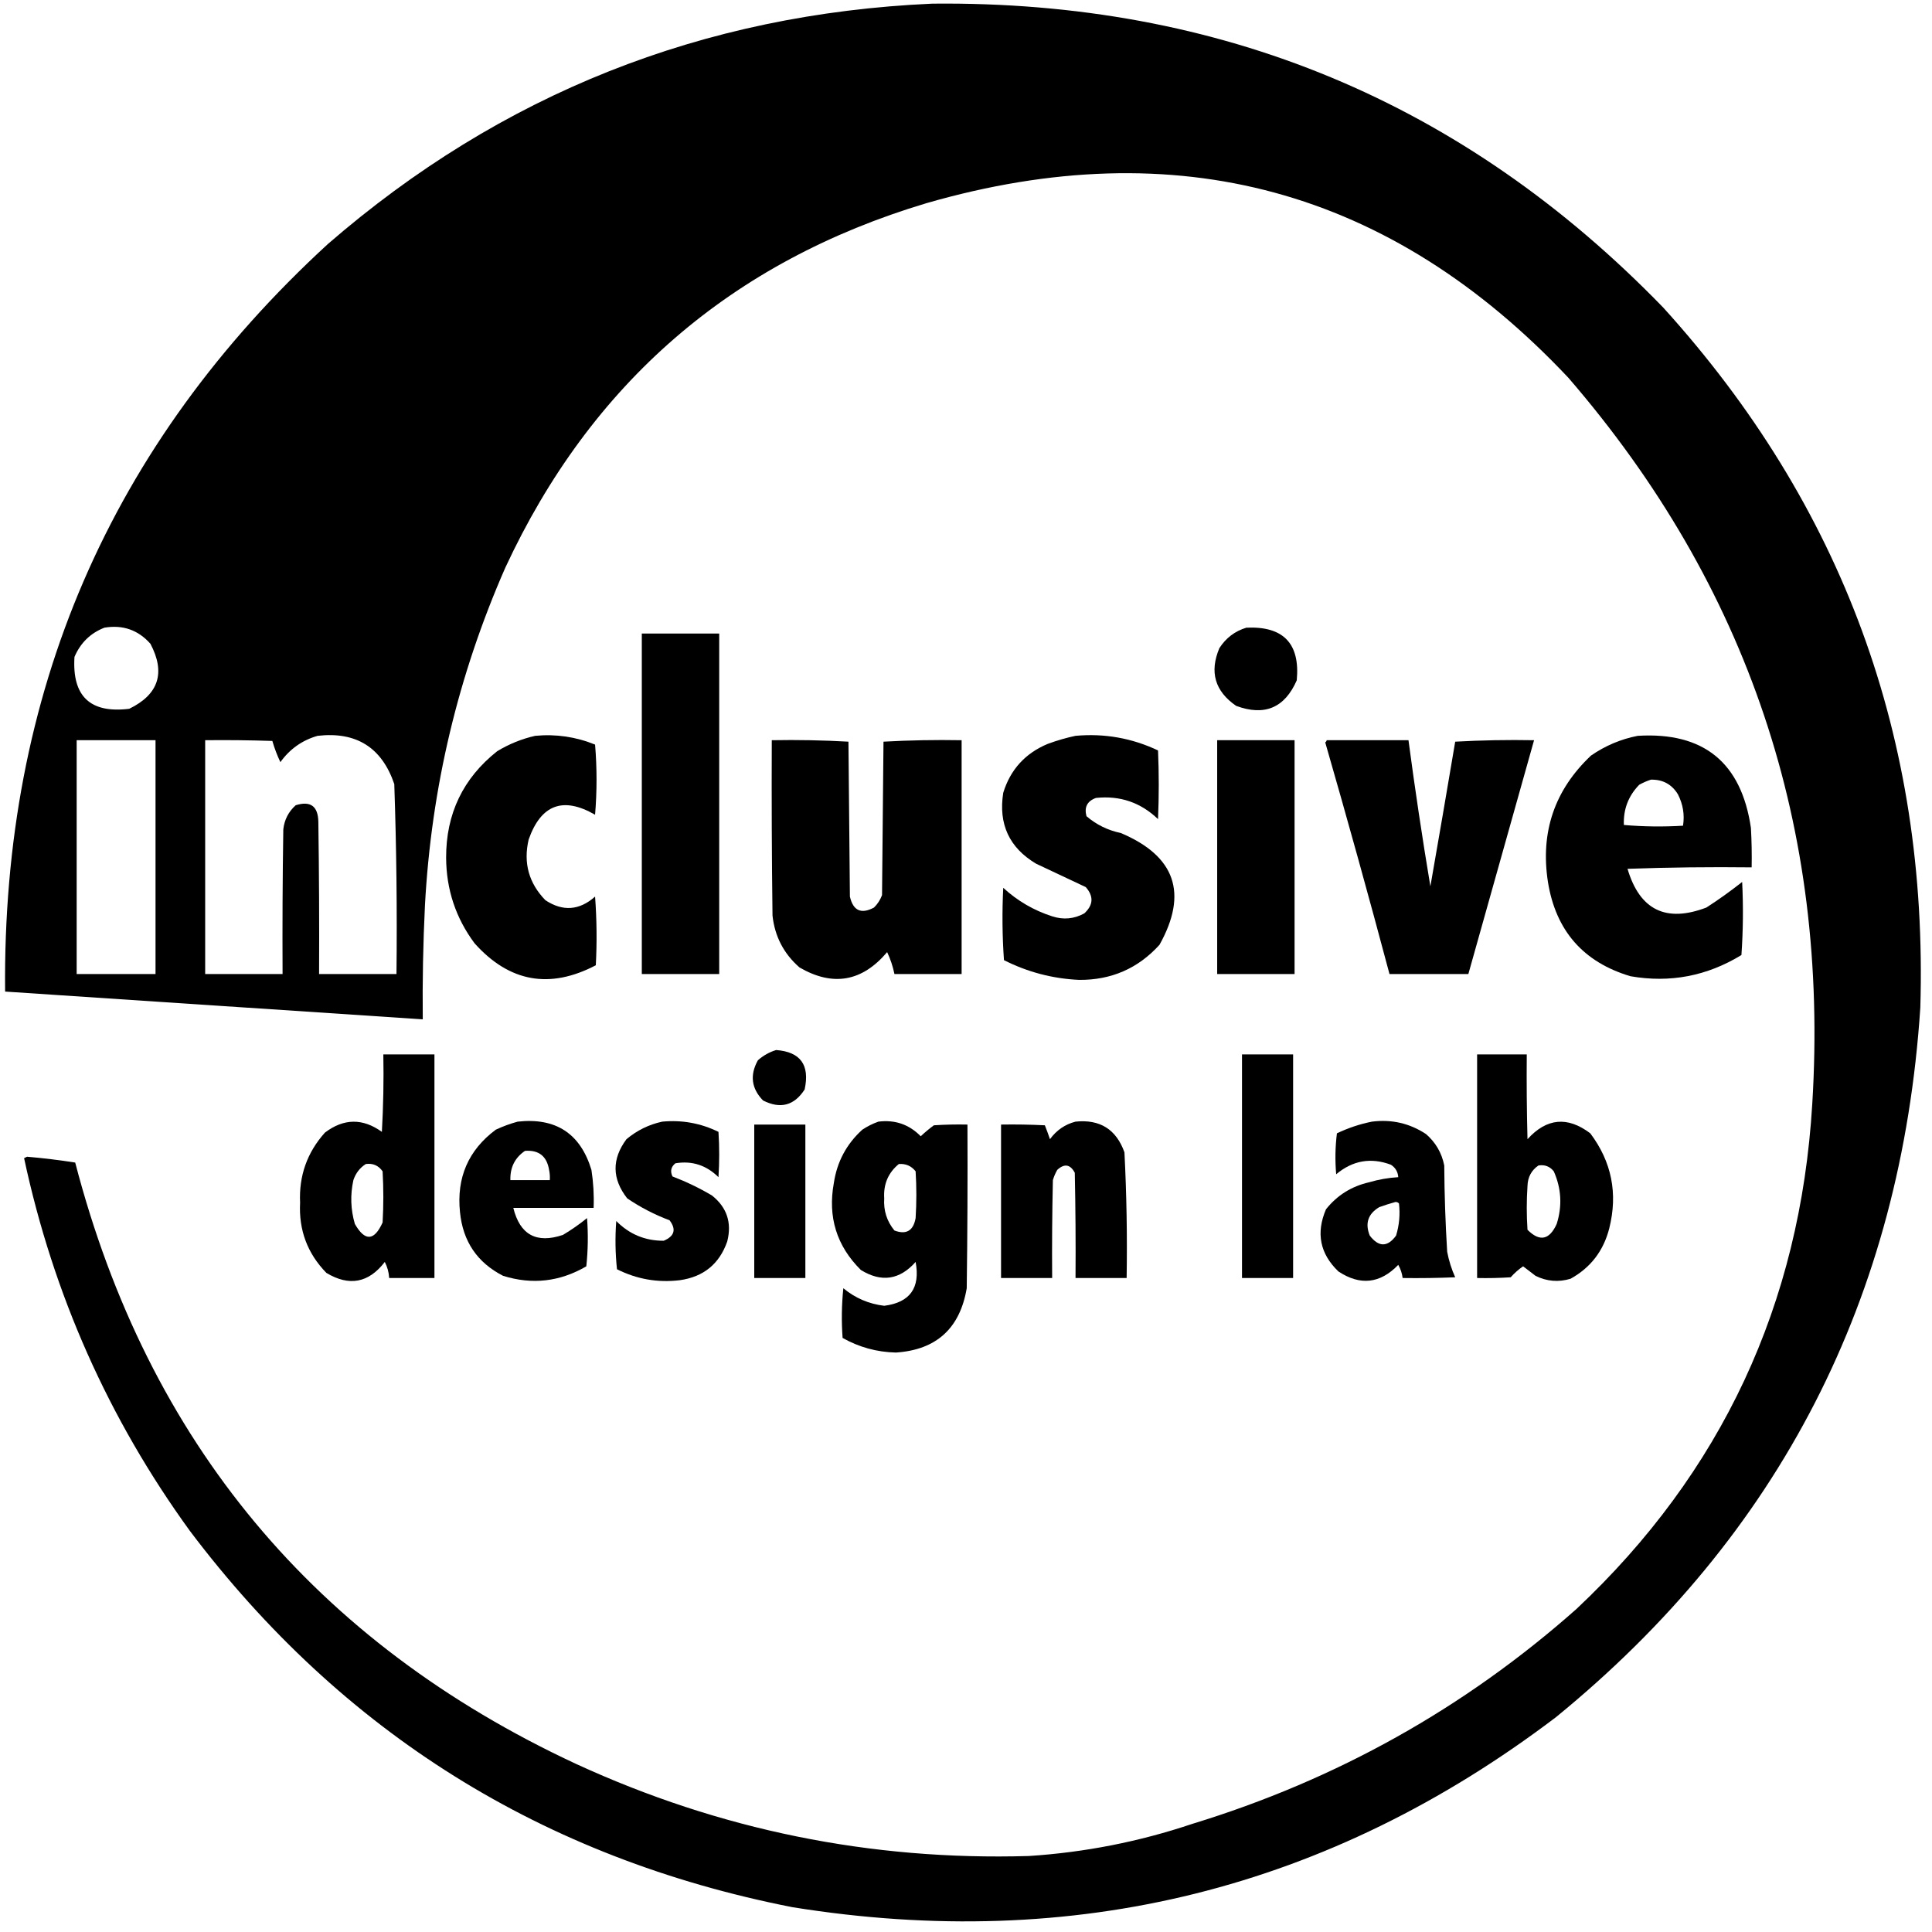 <svg width="642" height="642" viewBox="0 0 642 642" fill="none" xmlns="http://www.w3.org/2000/svg">
<g clip-path="url(#clip0_300_5)">
<path fill-rule="evenodd" clip-rule="evenodd" d="M414.17 208.577C426.474 208.021 432.054 213.848 430.912 226.06C426.917 235.219 420.204 238.052 410.773 234.558C403.708 229.695 401.848 223.301 405.193 215.376C407.389 211.979 410.382 209.713 414.17 208.577Z" fill="black"/>
<path fill-rule="evenodd" clip-rule="evenodd" d="M213.272 210.52C221.845 210.52 230.418 210.52 238.991 210.52C238.991 248.237 238.991 285.954 238.991 323.671C230.418 323.671 221.845 323.671 213.272 323.671C213.272 285.954 213.272 248.237 213.272 210.52Z" fill="black"/>
<path fill-rule="evenodd" clip-rule="evenodd" d="M177.848 244.514C184.727 243.862 191.359 244.833 197.744 247.428C198.391 255.198 198.391 262.968 197.744 270.738C187.116 264.598 179.756 267.351 175.664 278.993C173.862 286.752 175.722 293.47 181.245 299.147C187.034 302.955 192.534 302.55 197.744 297.933C198.31 305.536 198.391 313.144 197.986 320.757C182.672 328.777 169.246 326.349 157.71 313.473C151.463 305.079 148.309 295.61 148.247 285.064C148.2 270.429 153.862 258.613 165.231 249.613C169.208 247.214 173.413 245.514 177.848 244.514Z" fill="black"/>
<path fill-rule="evenodd" clip-rule="evenodd" d="M357.395 244.514C366.999 243.647 376.138 245.266 384.812 249.37C385.135 256.978 385.135 264.586 384.812 272.195C379.038 266.653 372.164 264.306 364.188 265.153C361.283 266.192 360.231 268.216 361.034 271.223C364.335 274.049 368.137 275.91 372.438 276.808C390.568 284.462 394.855 296.845 385.297 313.959C378.178 321.808 369.282 325.693 358.608 325.614C349.805 325.213 341.475 323.027 333.617 319.058C333.055 311.081 332.974 303.068 333.374 295.019C338.089 299.362 343.508 302.519 349.63 304.489C353.344 305.703 356.903 305.38 360.306 303.518C363.322 300.746 363.484 297.832 360.791 294.776C355.308 292.19 349.809 289.6 344.293 287.006C335.372 281.693 331.733 273.842 333.374 263.453C335.743 255.739 340.677 250.316 348.175 247.185C351.245 246.055 354.319 245.165 357.395 244.514Z" fill="black"/>
<path fill-rule="evenodd" clip-rule="evenodd" d="M552.712 102.224C486.484 33.894 405.524 0.223 309.839 1.214C233.418 4.599 166.452 31.227 108.941 81.099C36.459 147.687 0.711 230.486 1.698 329.498L73.199 334.252L140.483 338.725C140.352 326.091 140.595 313.465 141.211 300.846C143.322 261.802 152.218 224.409 167.9 188.666C196.394 127.293 243.06 86.905 307.898 67.502C391.081 43.529 462.172 62.873 521.17 125.534C580.857 194.656 607.872 275.108 602.209 366.891C598.21 433.405 572.084 489.333 523.839 534.676C486.663 567.616 444.124 591.412 396.215 606.063C378.56 611.993 360.443 615.552 341.866 616.747C289.321 618.306 239.178 608.108 191.435 586.152C104.63 545.743 49.149 479.129 24.991 386.316C19.68 385.482 14.342 384.835 8.977 384.374L8.492 384.617L8.007 384.86C17.706 430.158 36.065 471.436 63.084 508.695C113.67 575.755 180.393 617.441 263.254 633.744C357.082 648.837 441.679 627.79 517.045 570.612C591.416 509.914 631.771 431.321 638.118 334.84C640.782 245.518 612.312 167.979 552.712 102.224ZM49.982 213.919C45.902 209.332 40.807 207.551 34.696 208.577C30.057 210.386 26.741 213.624 24.748 218.29C23.919 231.382 29.985 237.129 42.946 235.529C52.73 230.763 55.075 223.56 49.982 213.919ZM105.544 244.513C118.378 243.04 126.871 248.381 131.02 260.539C131.738 281.56 131.981 302.604 131.748 323.671H106.03C106.111 306.835 106.03 290 105.787 273.166C105.711 267.901 103.204 266.04 98.265 267.581C95.881 269.714 94.506 272.385 94.141 275.594C93.898 291.618 93.817 307.644 93.898 323.671H68.179V245.97C75.622 245.889 83.062 245.97 90.501 246.213C91.201 248.639 92.091 250.986 93.17 253.255C96.319 248.88 100.443 245.966 105.544 244.513ZM51.68 245.971H25.476V323.671H51.68V245.971Z" fill="black"/>
<path fill-rule="evenodd" clip-rule="evenodd" d="M256.46 245.971C264.99 245.813 273.482 245.975 281.937 246.456C282.098 263.615 282.26 280.774 282.422 297.933C283.502 302.642 286.171 303.856 290.429 301.575C291.62 300.406 292.51 299.03 293.098 297.447C293.259 280.45 293.421 263.453 293.583 246.456C302.2 245.975 310.853 245.812 319.544 245.971C319.544 271.871 319.544 297.771 319.544 323.671C312.104 323.671 304.663 323.671 297.222 323.671C296.705 321.148 295.897 318.72 294.796 316.387C286.474 326.219 276.769 327.919 265.68 321.486C260.452 316.93 257.459 311.183 256.703 304.246C256.46 284.821 256.379 265.396 256.46 245.971Z" fill="black"/>
<path fill-rule="evenodd" clip-rule="evenodd" d="M404.465 245.971C413.038 245.971 421.611 245.971 430.184 245.971C430.184 271.871 430.184 297.771 430.184 323.671C421.611 323.671 413.038 323.671 404.465 323.671C404.465 297.771 404.465 271.871 404.465 245.971Z" fill="black"/>
<path fill-rule="evenodd" clip-rule="evenodd" d="M440.859 245.971C449.918 245.971 458.976 245.971 468.034 245.971C470.189 262.199 472.615 278.386 475.313 294.534C478.116 278.512 480.866 262.487 483.562 246.456C492.292 245.971 501.027 245.809 509.766 245.971C502.488 271.871 495.209 297.771 487.93 323.671C479.195 323.671 470.46 323.671 461.726 323.671C454.872 297.937 447.755 272.28 440.374 246.699C440.644 246.513 440.806 246.27 440.859 245.971Z" fill="black"/>
<path fill-rule="evenodd" clip-rule="evenodd" d="M581.828 275.108C578.64 253.382 566.105 243.183 544.22 244.514C538.63 245.599 533.452 247.785 528.692 251.07C516.58 262.496 511.809 276.498 514.376 293.076C516.987 309.286 526.129 319.727 541.794 324.399C554.939 326.697 567.231 324.35 578.673 317.358C579.241 309.269 579.319 301.175 578.916 293.076C575.087 296.097 571.128 298.931 567.027 301.575C553.605 306.682 544.87 302.392 540.823 288.706C554.571 288.22 568.318 288.058 582.07 288.22C582.153 283.846 582.07 279.476 581.828 275.108ZM557.565 263.939C555.517 260.607 552.523 258.988 548.587 259.083C547.287 259.498 545.996 260.065 544.705 260.782C541.095 264.499 539.397 268.951 539.61 274.137C546.122 274.698 552.673 274.779 559.263 274.38C559.836 270.761 559.268 267.281 557.565 263.939Z" fill="black"/>
<path fill-rule="evenodd" clip-rule="evenodd" d="M257.916 348.924C266.002 349.53 269.156 353.901 267.379 362.036C263.923 367.395 259.313 368.609 253.549 365.678C249.682 361.686 249.115 357.234 251.85 352.323C253.665 350.73 255.686 349.596 257.916 348.924Z" fill="black"/>
<path fill-rule="evenodd" clip-rule="evenodd" d="M412.714 350.381C418.376 350.381 424.037 350.381 429.698 350.381C429.698 375.148 429.698 399.915 429.698 424.682C424.037 424.682 418.376 424.682 412.714 424.682C412.714 399.915 412.714 375.148 412.714 350.381Z" fill="black"/>
<path fill-rule="evenodd" clip-rule="evenodd" d="M220.066 372.719C226.639 372.102 232.866 373.235 238.748 376.118C239.072 381.136 239.072 386.155 238.748 391.173C234.709 387.18 229.937 385.643 224.433 386.559C222.969 387.74 222.645 389.197 223.463 390.93C227.997 392.66 232.365 394.764 236.565 397.243C241.548 401.197 243.247 406.296 241.66 412.54C239.042 420.012 233.785 424.302 225.889 425.41C218.561 426.292 211.606 425.078 205.023 421.767C204.457 416.433 204.376 411.091 204.78 405.742C209.137 410.149 214.394 412.334 220.551 412.298C224.14 410.792 224.787 408.525 222.492 405.499C217.491 403.618 212.8 401.19 208.42 398.214C203.342 391.716 203.262 385.16 208.177 378.546C211.697 375.611 215.66 373.668 220.066 372.719Z" fill="black"/>
<path fill-rule="evenodd" clip-rule="evenodd" d="M357.395 372.719C365.504 371.878 370.923 375.277 373.651 382.917C374.363 396.814 374.605 410.735 374.379 424.681C368.717 424.681 363.056 424.681 357.395 424.681C357.476 413.025 357.395 401.37 357.152 389.716C355.649 386.89 353.708 386.566 351.329 388.745C350.71 389.821 350.225 390.955 349.873 392.144C349.63 402.989 349.549 413.834 349.63 424.681C343.969 424.681 338.308 424.681 332.646 424.681C332.646 407.684 332.646 390.687 332.646 373.69C337.502 373.61 342.354 373.69 347.204 373.933C347.806 375.45 348.373 376.988 348.902 378.546C351.089 375.559 353.919 373.616 357.395 372.719Z" fill="black"/>
<path fill-rule="evenodd" clip-rule="evenodd" d="M250.637 373.69C256.299 373.69 261.96 373.69 267.621 373.69C267.621 390.687 267.621 407.684 267.621 424.681C261.96 424.681 256.299 424.681 250.637 424.681C250.637 407.684 250.637 390.687 250.637 373.69Z" fill="black"/>
<path fill-rule="evenodd" clip-rule="evenodd" d="M196.531 388.745C192.862 376.663 184.693 371.321 172.025 372.72C169.573 373.38 167.147 374.27 164.746 375.391C155.624 382.197 151.661 391.342 152.857 402.829C153.825 412.524 158.596 419.566 167.172 423.953C176.838 426.974 186.058 425.923 194.832 420.797C195.398 415.462 195.479 410.12 195.075 404.771C192.54 406.822 189.871 408.683 187.068 410.356C178.279 413.324 172.78 410.33 170.569 401.372H197.259C197.423 397.134 197.18 392.925 196.531 388.745ZM182.458 388.745C181.708 384.19 179.039 382.085 174.451 382.432C171.093 384.714 169.475 387.952 169.599 392.145H182.701C182.78 391 182.699 389.867 182.458 388.745Z" fill="black"/>
<path fill-rule="evenodd" clip-rule="evenodd" d="M144.365 350.381H127.381C127.543 358.966 127.381 367.546 126.896 376.119C120.54 371.536 114.232 371.617 107.971 376.362C102.047 382.977 99.296 390.747 99.721 399.672C99.249 408.754 102.16 416.524 108.456 422.982C116.031 427.542 122.501 426.328 127.866 419.34C128.729 421.013 129.214 422.794 129.322 424.682H144.365V350.381ZM127.138 389.231C125.77 387.292 123.91 386.482 121.558 386.803C119.576 388.064 118.201 389.845 117.433 392.145C116.354 397.047 116.516 401.903 117.918 406.714C121.272 412.568 124.345 412.407 127.138 406.228C127.462 400.562 127.462 394.897 127.138 389.231Z" fill="black"/>
<path fill-rule="evenodd" clip-rule="evenodd" d="M305.957 377.576C302.099 373.644 297.408 372.026 291.884 372.72C290.032 373.37 288.253 374.261 286.546 375.391C281.296 380.15 278.142 386.059 277.084 393.116C275.023 404.408 278.016 414.039 286.061 422.011C292.874 426.217 298.94 425.327 304.259 419.34C305.866 427.962 302.388 432.819 293.825 433.909C288.727 433.3 284.198 431.358 280.238 428.081C279.672 433.578 279.592 439.082 279.995 444.593C285.482 447.686 291.386 449.304 297.707 449.449C311.138 448.556 318.983 441.434 321.243 428.081C321.485 409.952 321.566 391.822 321.485 373.691C317.761 373.61 314.041 373.691 310.324 373.934C308.798 375.057 307.342 376.271 305.957 377.576ZM304.259 389.231C302.842 387.435 300.982 386.626 298.678 386.803C295.144 389.703 293.527 393.508 293.825 398.215C293.562 402.257 294.695 405.819 297.222 408.899C301.152 410.369 303.497 408.994 304.259 404.771C304.582 399.591 304.582 394.411 304.259 389.231Z" fill="black"/>
<path fill-rule="evenodd" clip-rule="evenodd" d="M507.34 350.381H490.841V424.682C494.563 424.763 498.285 424.682 502.002 424.439C503.24 423.038 504.613 421.824 506.127 420.797L506.666 421.208C507.857 422.118 509.054 423.033 510.252 423.953C513.988 425.81 517.87 426.134 521.898 424.925C528.565 421.235 532.85 415.651 534.757 408.171C537.659 396.583 535.558 386.061 528.449 376.605C520.894 370.881 513.94 371.528 507.583 378.547C507.34 369.16 507.258 359.771 507.34 350.381ZM516.318 389.231C515.007 387.594 513.309 386.947 511.222 387.288C508.888 388.884 507.675 391.15 507.583 394.087C507.258 398.944 507.258 403.8 507.583 408.656C511.635 412.709 514.867 412.061 517.288 406.714C519.166 400.745 518.841 394.917 516.318 389.231Z" fill="black"/>
<path fill-rule="evenodd" clip-rule="evenodd" d="M473.857 376.847C468.427 373.264 462.442 371.888 455.903 372.719C451.916 373.51 448.034 374.805 444.256 376.604C443.691 381.129 443.61 385.661 444.014 390.202C449.508 385.603 455.574 384.551 462.211 387.045C463.713 388.031 464.522 389.407 464.637 391.173C461.342 391.372 458.107 391.939 454.932 392.873C449.069 394.223 444.297 397.218 440.617 401.857C437.247 409.73 438.622 416.61 444.742 422.496C451.993 427.287 458.624 426.558 464.637 420.311C465.414 421.673 465.899 423.13 466.093 424.682C471.919 424.763 477.742 424.682 483.562 424.439C482.338 421.728 481.449 418.895 480.893 415.94C480.305 406.403 479.981 396.852 479.923 387.288C479.087 383.104 477.065 379.624 473.857 376.847ZM464.88 399.915C464.554 399.549 464.15 399.387 463.667 399.429C461.919 399.91 460.14 400.477 458.329 401.129C454.585 403.365 453.534 406.521 455.175 410.598C458.155 414.462 461.067 414.462 463.909 410.598C464.974 407.106 465.298 403.545 464.88 399.915Z" fill="black"/>
</g>
<defs>
<clipPath id="clip0_300_5">
<rect width="642" height="642" fill="white"/>
</clipPath>
</defs>
</svg>
